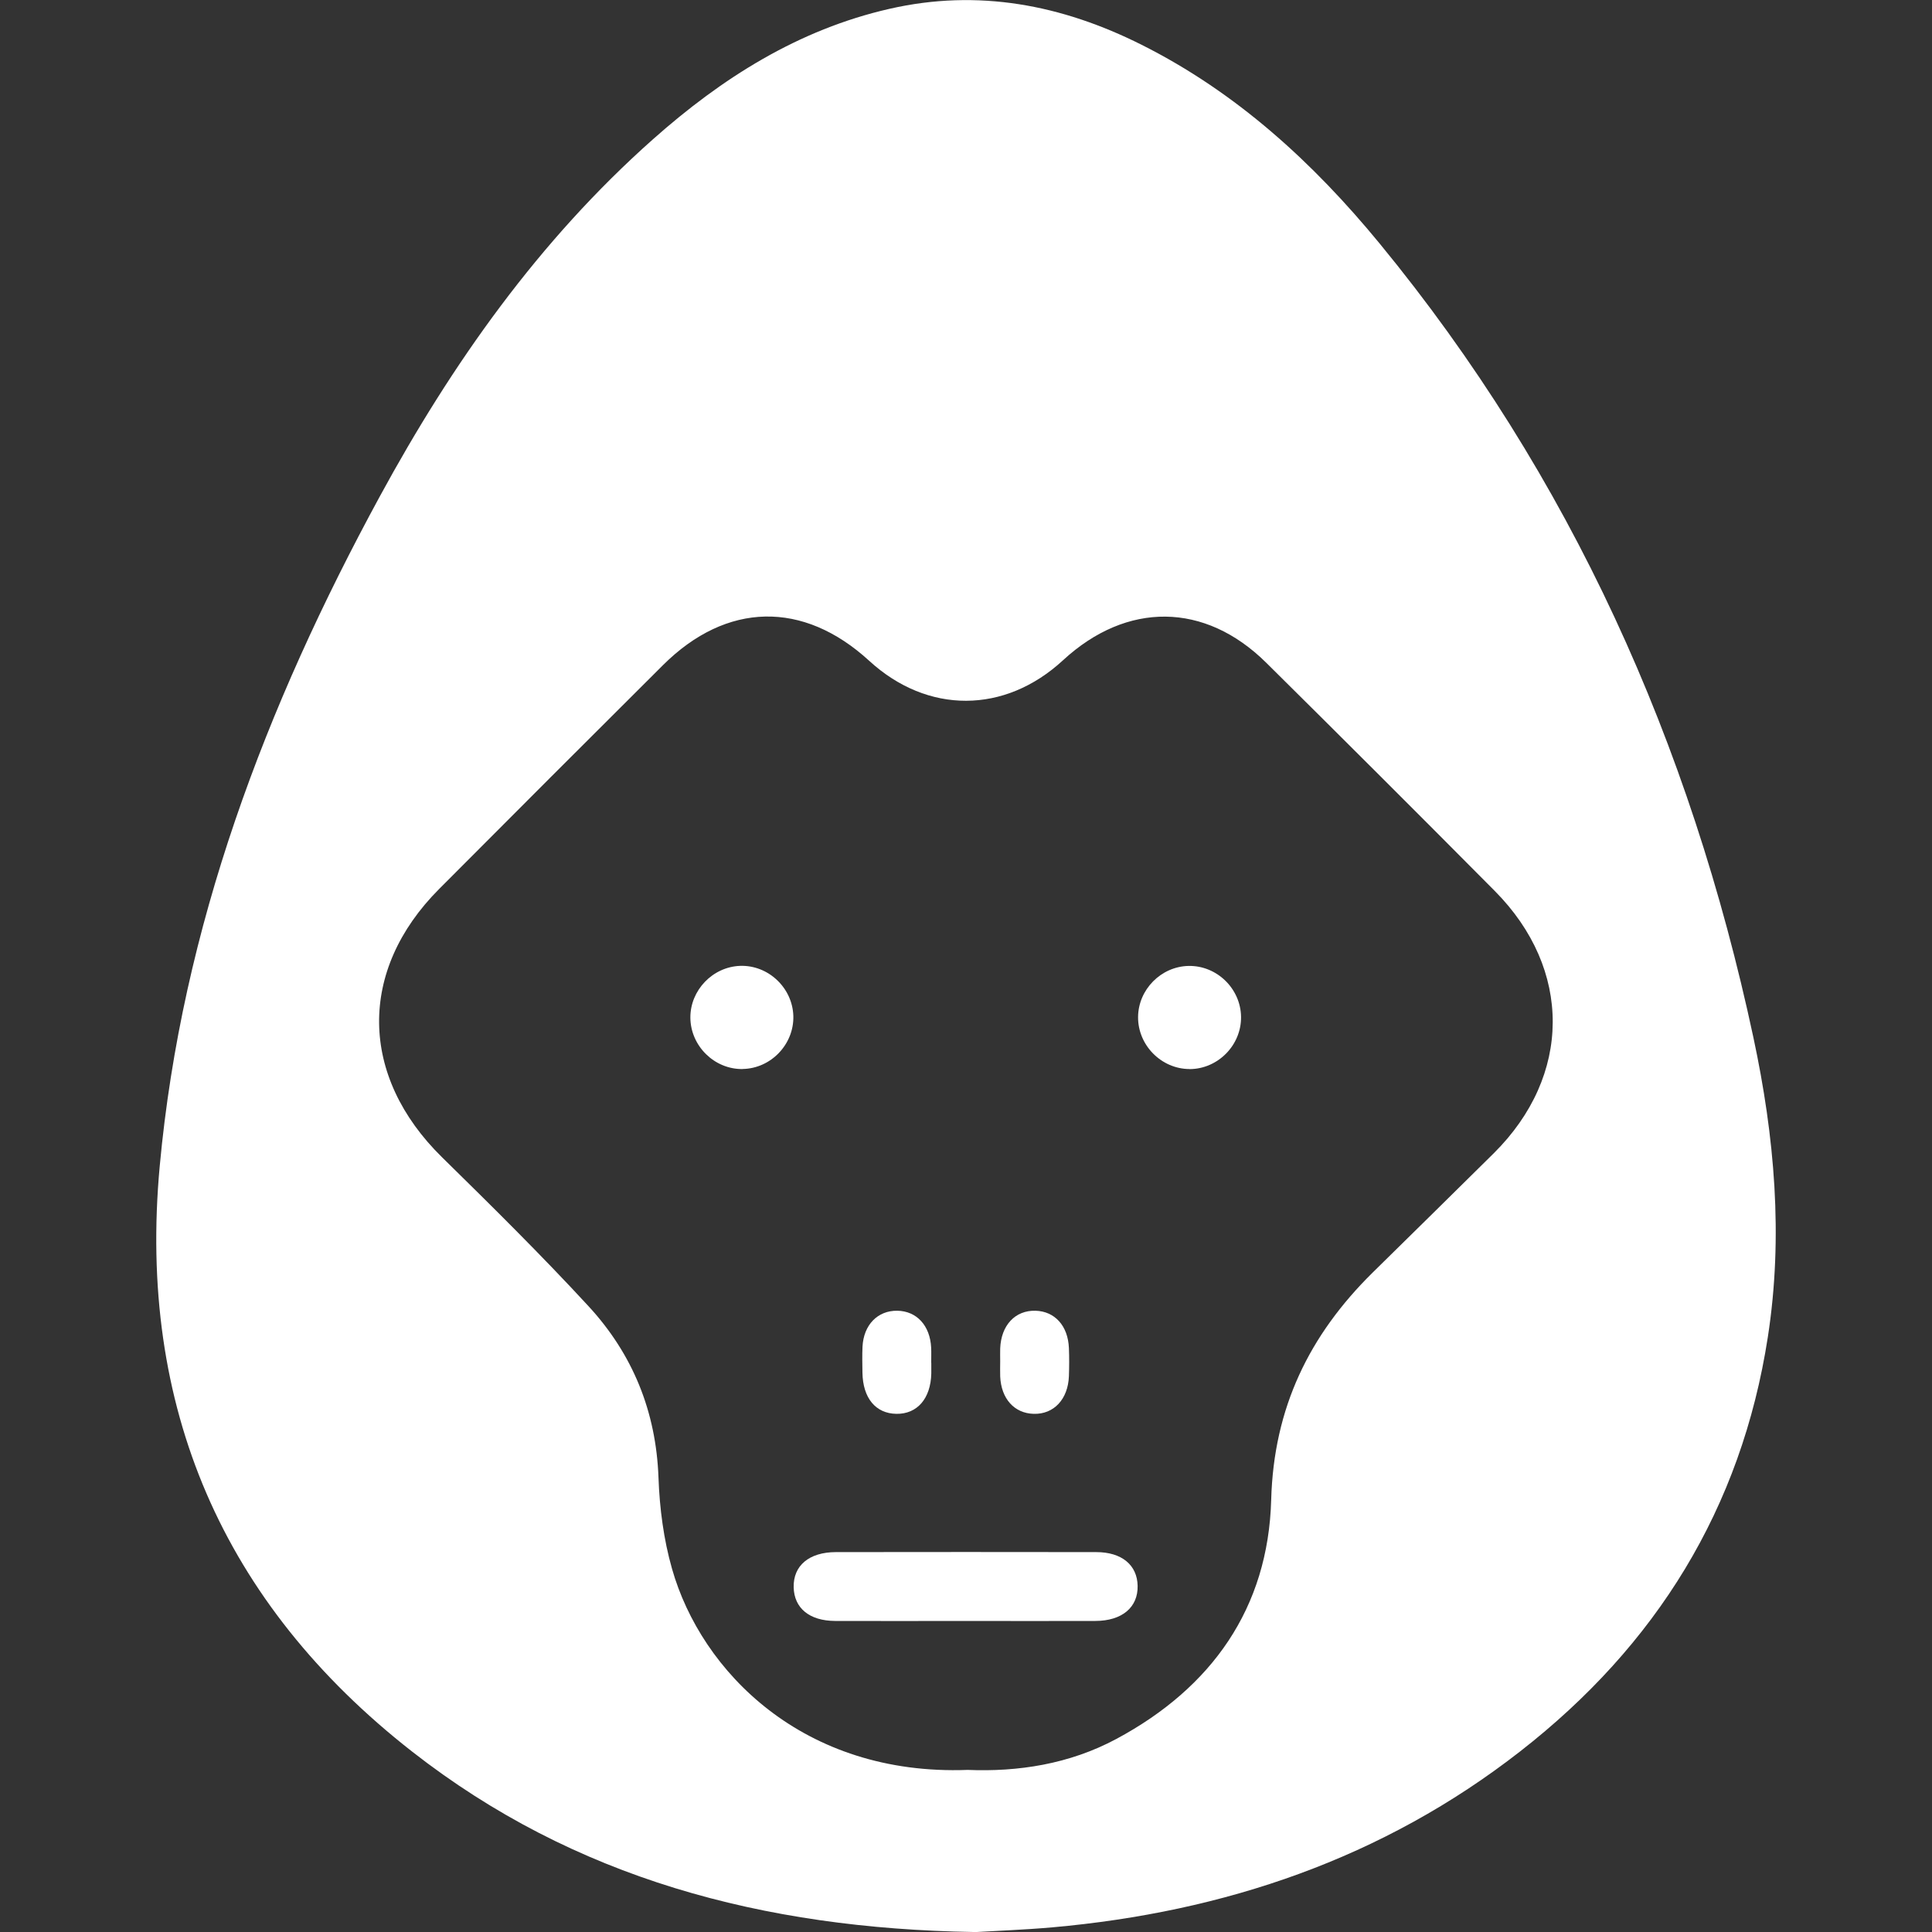 <?xml version="1.0" encoding="UTF-8"?>
<svg id="_레이어_2" data-name="레이어 2" xmlns="http://www.w3.org/2000/svg" viewBox="0 0 300 300">
  <rect x="0" y="0" width="300" height="300" fill="#333333" stroke="none"/>
  <g id="_레이어_1-2" data-name="레이어 1">
    <g>
      <path d="m151.14,300c-32.64-.54-61.95-8.32-87.14-28.01-29.47-23.04-42.64-53.59-39.2-90.89,3.43-37.22,16.46-71.43,34.16-103.99,11.24-20.68,24.71-39.75,42.43-55.48,10.7-9.5,22.56-17.03,36.73-20.26,13.76-3.14,26.75-.64,39.16,5.59,14.71,7.38,26.61,18.27,36.94,30.84,29.72,36.17,48.29,77.7,58.05,123.31,3.28,15.34,4.66,30.84,2.24,46.5-4.12,26.66-17.36,47.9-38.44,64.33-21.35,16.65-45.94,24.96-72.69,27.34-4.43.39-8.89.55-12.25.75Zm-.88-25.17c7.77.32,15.76-.87,23.11-4.82,14.79-7.94,23.56-20.3,24.02-37.13.39-14.27,5.91-25.57,15.75-35.27,6.27-6.18,12.57-12.34,18.82-18.54,12.12-12.03,12.22-28.56.15-40.72-11.78-11.87-23.61-23.68-35.49-35.44-9.53-9.43-21.64-9.53-31.55-.39-9.05,8.36-21.04,8.4-30.1.09-10.24-9.39-22.15-9.16-32.02.67-11.61,11.56-23.2,23.15-34.76,34.76-12.64,12.68-12.37,29.08.45,41.66,7.71,7.57,15.41,15.17,22.73,23.11,6.86,7.43,10.51,16.35,10.88,26.65.17,4.74.8,9.59,2.1,14.14,4.53,15.95,20.38,32.19,45.91,31.23Z" fill="#fff"/>
      <path d="m149.72,251.7c-6.68,0-13.37.03-20.05,0-4-.02-6.36-2-6.43-5.24-.07-3.35,2.39-5.44,6.55-5.45,13.48-.02,26.95-.02,40.43,0,3.97,0,6.37,2.01,6.43,5.24.07,3.33-2.41,5.44-6.56,5.45-6.79.03-13.59,0-20.38,0Z" fill="#fff"/>
      <path d="m115.32,166c-4.38.07-8.09-3.58-8.12-7.98-.02-4.26,3.46-7.88,7.71-8.04,4.38-.16,8.16,3.41,8.28,7.8.11,4.39-3.49,8.14-7.87,8.21Z" fill="#fff"/>
      <path d="m184.72,166c-4.38,0-8.04-3.7-8-8.09.04-4.26,3.57-7.83,7.83-7.92,4.39-.09,8.11,3.52,8.16,7.92.05,4.39-3.6,8.09-7.99,8.1Z" fill="#fff"/>
      <path d="m144.61,211.61c0,.56.01,1.12,0,1.67-.09,3.89-2.19,6.31-5.42,6.26-3.22-.05-5.21-2.45-5.27-6.41-.02-1.34-.05-2.68.01-4.01.17-3.4,2.36-5.63,5.39-5.59,3.02.04,5.1,2.3,5.27,5.73.04.78,0,1.56.01,2.34Z" fill="#fff"/>
      <path d="m155.31,211.4c0-.67-.02-1.34,0-2.01.14-3.61,2.33-5.94,5.47-5.86,3.01.08,5.06,2.34,5.2,5.8.06,1.45.05,2.9,0,4.35-.13,3.6-2.35,5.95-5.47,5.86-3.01-.08-5.05-2.35-5.2-5.8-.03-.78,0-1.56,0-2.34Z" fill="#fff"/>
      <rect width="300" height="300" fill="none"/>
    </g>
  </g>
</svg>